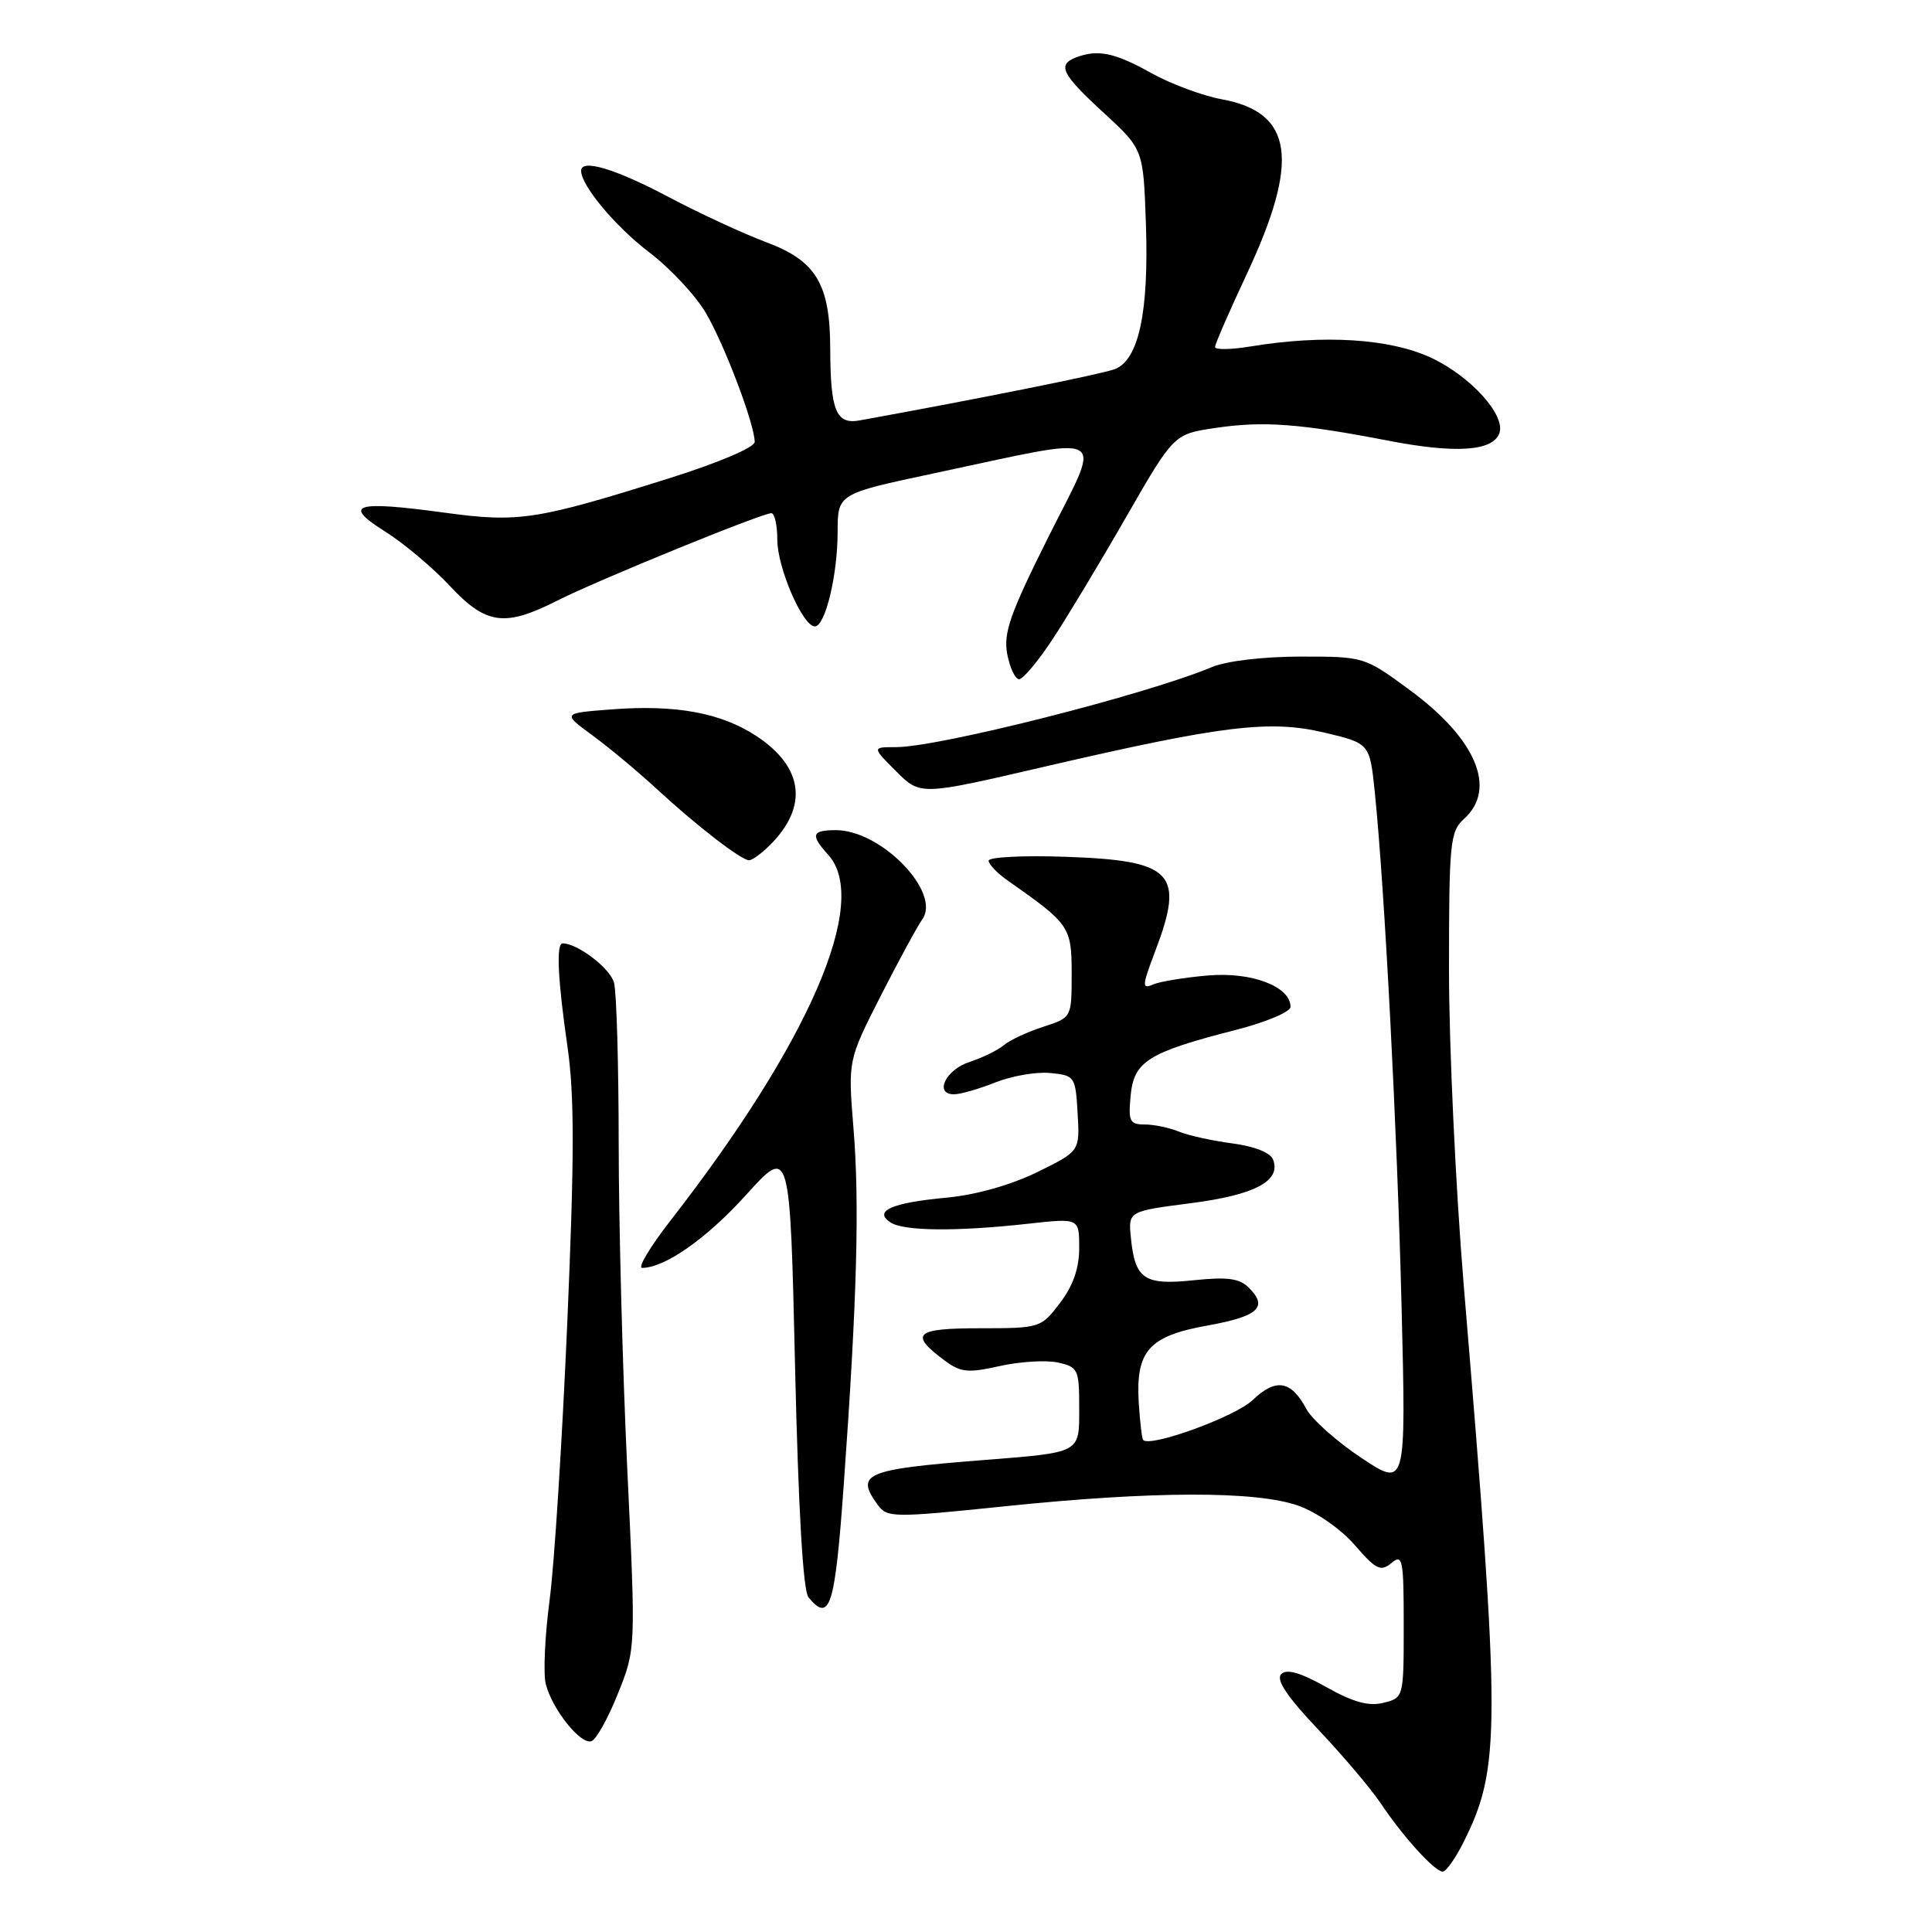 <?xml version="1.0" encoding="UTF-8" standalone="no"?>
<!DOCTYPE svg PUBLIC "-//W3C//DTD SVG 1.1//EN" "http://www.w3.org/Graphics/SVG/1.1/DTD/svg11.dtd" >
<svg xmlns="http://www.w3.org/2000/svg" xmlns:xlink="http://www.w3.org/1999/xlink" version="1.1" viewBox="0 0 256 256">
 <g >
 <path fill="currentColor"
d=" M 193.85 244.25 C 198.88 234.24 198.89 229.46 193.94 170.15 C 192.88 157.31 192.00 138.59 192.00 128.56 C 192.00 111.58 192.14 110.18 194.00 108.50 C 198.39 104.53 195.61 97.92 186.85 91.47 C 180.80 87.01 180.76 87.00 172.36 87.00 C 167.45 87.00 162.55 87.58 160.62 88.38 C 151.86 92.05 124.41 99.00 118.72 99.00 C 115.54 99.00 115.54 99.00 118.74 102.20 C 121.95 105.41 121.95 105.41 138.22 101.63 C 162.01 96.11 168.24 95.35 175.52 97.08 C 181.50 98.50 181.50 98.50 182.17 105.00 C 183.47 117.66 185.14 149.82 185.72 173.30 C 186.31 197.11 186.31 197.11 180.39 193.18 C 177.13 191.02 173.85 188.09 173.09 186.68 C 171.07 182.90 169.05 182.58 165.97 185.53 C 163.69 187.71 152.46 191.81 151.48 190.81 C 151.31 190.64 151.05 188.41 150.89 185.86 C 150.48 179.01 152.22 177.04 159.94 175.65 C 166.73 174.43 168.07 173.22 165.49 170.64 C 164.24 169.39 162.66 169.17 158.17 169.64 C 151.60 170.33 150.39 169.50 149.85 164.00 C 149.50 160.50 149.50 160.50 157.78 159.43 C 166.30 158.33 169.78 156.48 168.69 153.65 C 168.35 152.74 166.22 151.89 163.31 151.51 C 160.66 151.16 157.47 150.46 156.20 149.94 C 154.94 149.42 152.90 149.00 151.68 149.00 C 149.69 149.00 149.49 148.58 149.82 145.14 C 150.25 140.63 152.15 139.44 163.75 136.47 C 167.74 135.45 171.00 134.08 171.00 133.42 C 171.00 130.72 165.89 128.77 160.12 129.25 C 157.03 129.51 153.74 130.05 152.81 130.44 C 151.29 131.10 151.31 130.68 153.06 126.07 C 157.02 115.66 155.46 114.02 141.19 113.53 C 135.58 113.33 131.00 113.57 131.00 114.04 C 131.00 114.52 132.15 115.72 133.56 116.70 C 141.75 122.44 142.00 122.81 142.00 129.01 C 142.00 134.84 142.00 134.84 138.25 136.05 C 136.19 136.71 133.82 137.81 133.00 138.50 C 132.18 139.18 130.15 140.17 128.50 140.70 C 125.32 141.72 123.73 145.00 126.41 145.00 C 127.26 145.00 129.73 144.29 131.88 143.43 C 134.04 142.57 137.31 142.00 139.15 142.18 C 142.42 142.49 142.51 142.63 142.79 147.52 C 143.09 152.54 143.09 152.54 137.42 155.32 C 133.96 157.02 129.31 158.33 125.47 158.69 C 118.15 159.37 115.68 160.46 118.00 161.98 C 119.76 163.14 126.77 163.20 136.25 162.15 C 143.00 161.40 143.00 161.40 143.00 165.35 C 143.00 168.06 142.19 170.37 140.45 172.66 C 137.93 175.96 137.80 176.00 129.87 176.00 C 121.26 176.00 120.43 176.74 125.12 180.24 C 127.29 181.86 128.23 181.96 132.47 181.01 C 135.15 180.41 138.61 180.20 140.17 180.54 C 142.85 181.13 143.00 181.45 143.00 186.50 C 143.00 192.64 143.38 192.43 130.00 193.49 C 114.60 194.71 113.29 195.28 116.31 199.41 C 117.55 201.11 118.34 201.12 133.06 199.60 C 152.71 197.56 166.42 197.53 172.03 199.51 C 174.45 200.36 177.70 202.63 179.52 204.74 C 182.33 207.98 182.95 208.29 184.37 207.11 C 185.86 205.87 186.00 206.59 186.00 215.36 C 186.00 224.94 185.99 224.96 183.32 225.63 C 181.37 226.12 179.32 225.56 175.73 223.54 C 172.30 221.62 170.50 221.10 169.77 221.83 C 169.04 222.56 170.52 224.79 174.69 229.19 C 177.97 232.66 181.70 237.07 182.99 239.00 C 185.89 243.35 190.11 248.00 191.17 248.00 C 191.60 248.00 192.81 246.31 193.85 244.25 Z  M 81.87 224.43 C 84.25 218.51 84.25 218.51 83.11 194.50 C 82.49 181.30 81.98 161.95 81.98 151.50 C 81.97 141.05 81.70 131.47 81.36 130.21 C 80.85 128.30 76.53 125.00 74.55 125.00 C 73.68 125.00 73.90 129.72 75.19 138.66 C 76.12 145.08 76.12 153.22 75.17 175.21 C 74.50 190.77 73.45 207.35 72.82 212.06 C 72.20 216.77 71.97 221.76 72.32 223.15 C 73.16 226.48 76.92 231.19 78.36 230.72 C 78.99 230.52 80.57 227.69 81.87 224.43 Z  M 111.80 196.75 C 113.56 172.28 113.91 159.45 113.09 149.50 C 112.36 140.50 112.36 140.50 116.68 132.00 C 119.06 127.33 121.55 122.74 122.21 121.82 C 124.75 118.24 116.77 110.00 110.77 110.00 C 107.54 110.00 107.35 110.62 109.75 113.28 C 115.31 119.43 107.28 138.04 88.83 161.75 C 86.15 165.19 84.47 168.00 85.08 168.00 C 88.10 168.00 93.65 164.10 98.88 158.31 C 104.68 151.89 104.68 151.89 105.35 181.10 C 105.79 200.11 106.41 210.79 107.13 211.66 C 109.97 215.08 110.64 212.94 111.80 196.75 Z  M 102.04 111.96 C 107.12 106.88 106.48 101.67 100.26 97.55 C 95.57 94.45 89.56 93.34 81.00 94.00 C 74.50 94.50 74.50 94.50 78.50 97.44 C 80.70 99.05 84.53 102.24 87.00 104.52 C 92.33 109.44 98.20 113.97 99.25 113.99 C 99.66 114.00 100.92 113.08 102.04 111.96 Z  M 139.44 84.75 C 141.35 81.86 145.75 74.56 149.22 68.51 C 155.54 57.52 155.54 57.52 161.02 56.71 C 167.37 55.76 172.20 56.12 184.00 58.40 C 192.83 60.11 197.76 59.79 198.66 57.44 C 199.58 55.06 194.89 49.86 189.60 47.39 C 184.15 44.86 175.41 44.31 165.75 45.90 C 163.14 46.33 161.00 46.37 161.00 45.98 C 161.00 45.59 162.88 41.28 165.17 36.39 C 172.28 21.22 171.38 14.89 161.87 13.15 C 159.32 12.68 155.10 11.11 152.49 9.65 C 147.69 6.97 145.45 6.51 142.58 7.61 C 140.05 8.58 140.67 9.83 146.25 14.95 C 151.50 19.78 151.50 19.78 151.84 29.71 C 152.24 41.41 150.88 47.72 147.70 48.92 C 145.93 49.58 129.79 52.83 113.89 55.71 C 110.79 56.27 110.03 54.42 110.01 46.22 C 109.99 37.65 108.15 34.57 101.57 32.11 C 98.47 30.95 92.54 28.20 88.39 26.00 C 81.48 22.35 77.00 21.02 77.00 22.63 C 77.00 24.58 81.53 30.00 85.97 33.39 C 88.78 35.52 92.18 39.16 93.53 41.47 C 96.01 45.69 100.00 56.24 100.00 58.56 C 100.00 59.28 95.20 61.32 88.75 63.35 C 71.07 68.91 68.72 69.27 58.98 67.94 C 47.01 66.31 45.31 66.83 51.00 70.41 C 53.48 71.97 57.34 75.21 59.59 77.62 C 64.41 82.78 66.86 83.12 73.83 79.59 C 79.07 76.93 100.94 68.00 102.21 68.00 C 102.64 68.00 103.00 69.59 103.00 71.54 C 103.00 75.24 106.37 83.00 107.97 83.00 C 109.35 83.00 110.99 76.22 110.99 70.46 C 111.00 65.43 111.00 65.43 123.75 62.72 C 147.54 57.66 146.08 56.87 138.99 71.01 C 133.85 81.28 132.94 83.85 133.46 86.65 C 133.81 88.49 134.52 90.00 135.04 90.00 C 135.55 90.00 137.54 87.64 139.44 84.75 Z "/>
</g>
</svg>